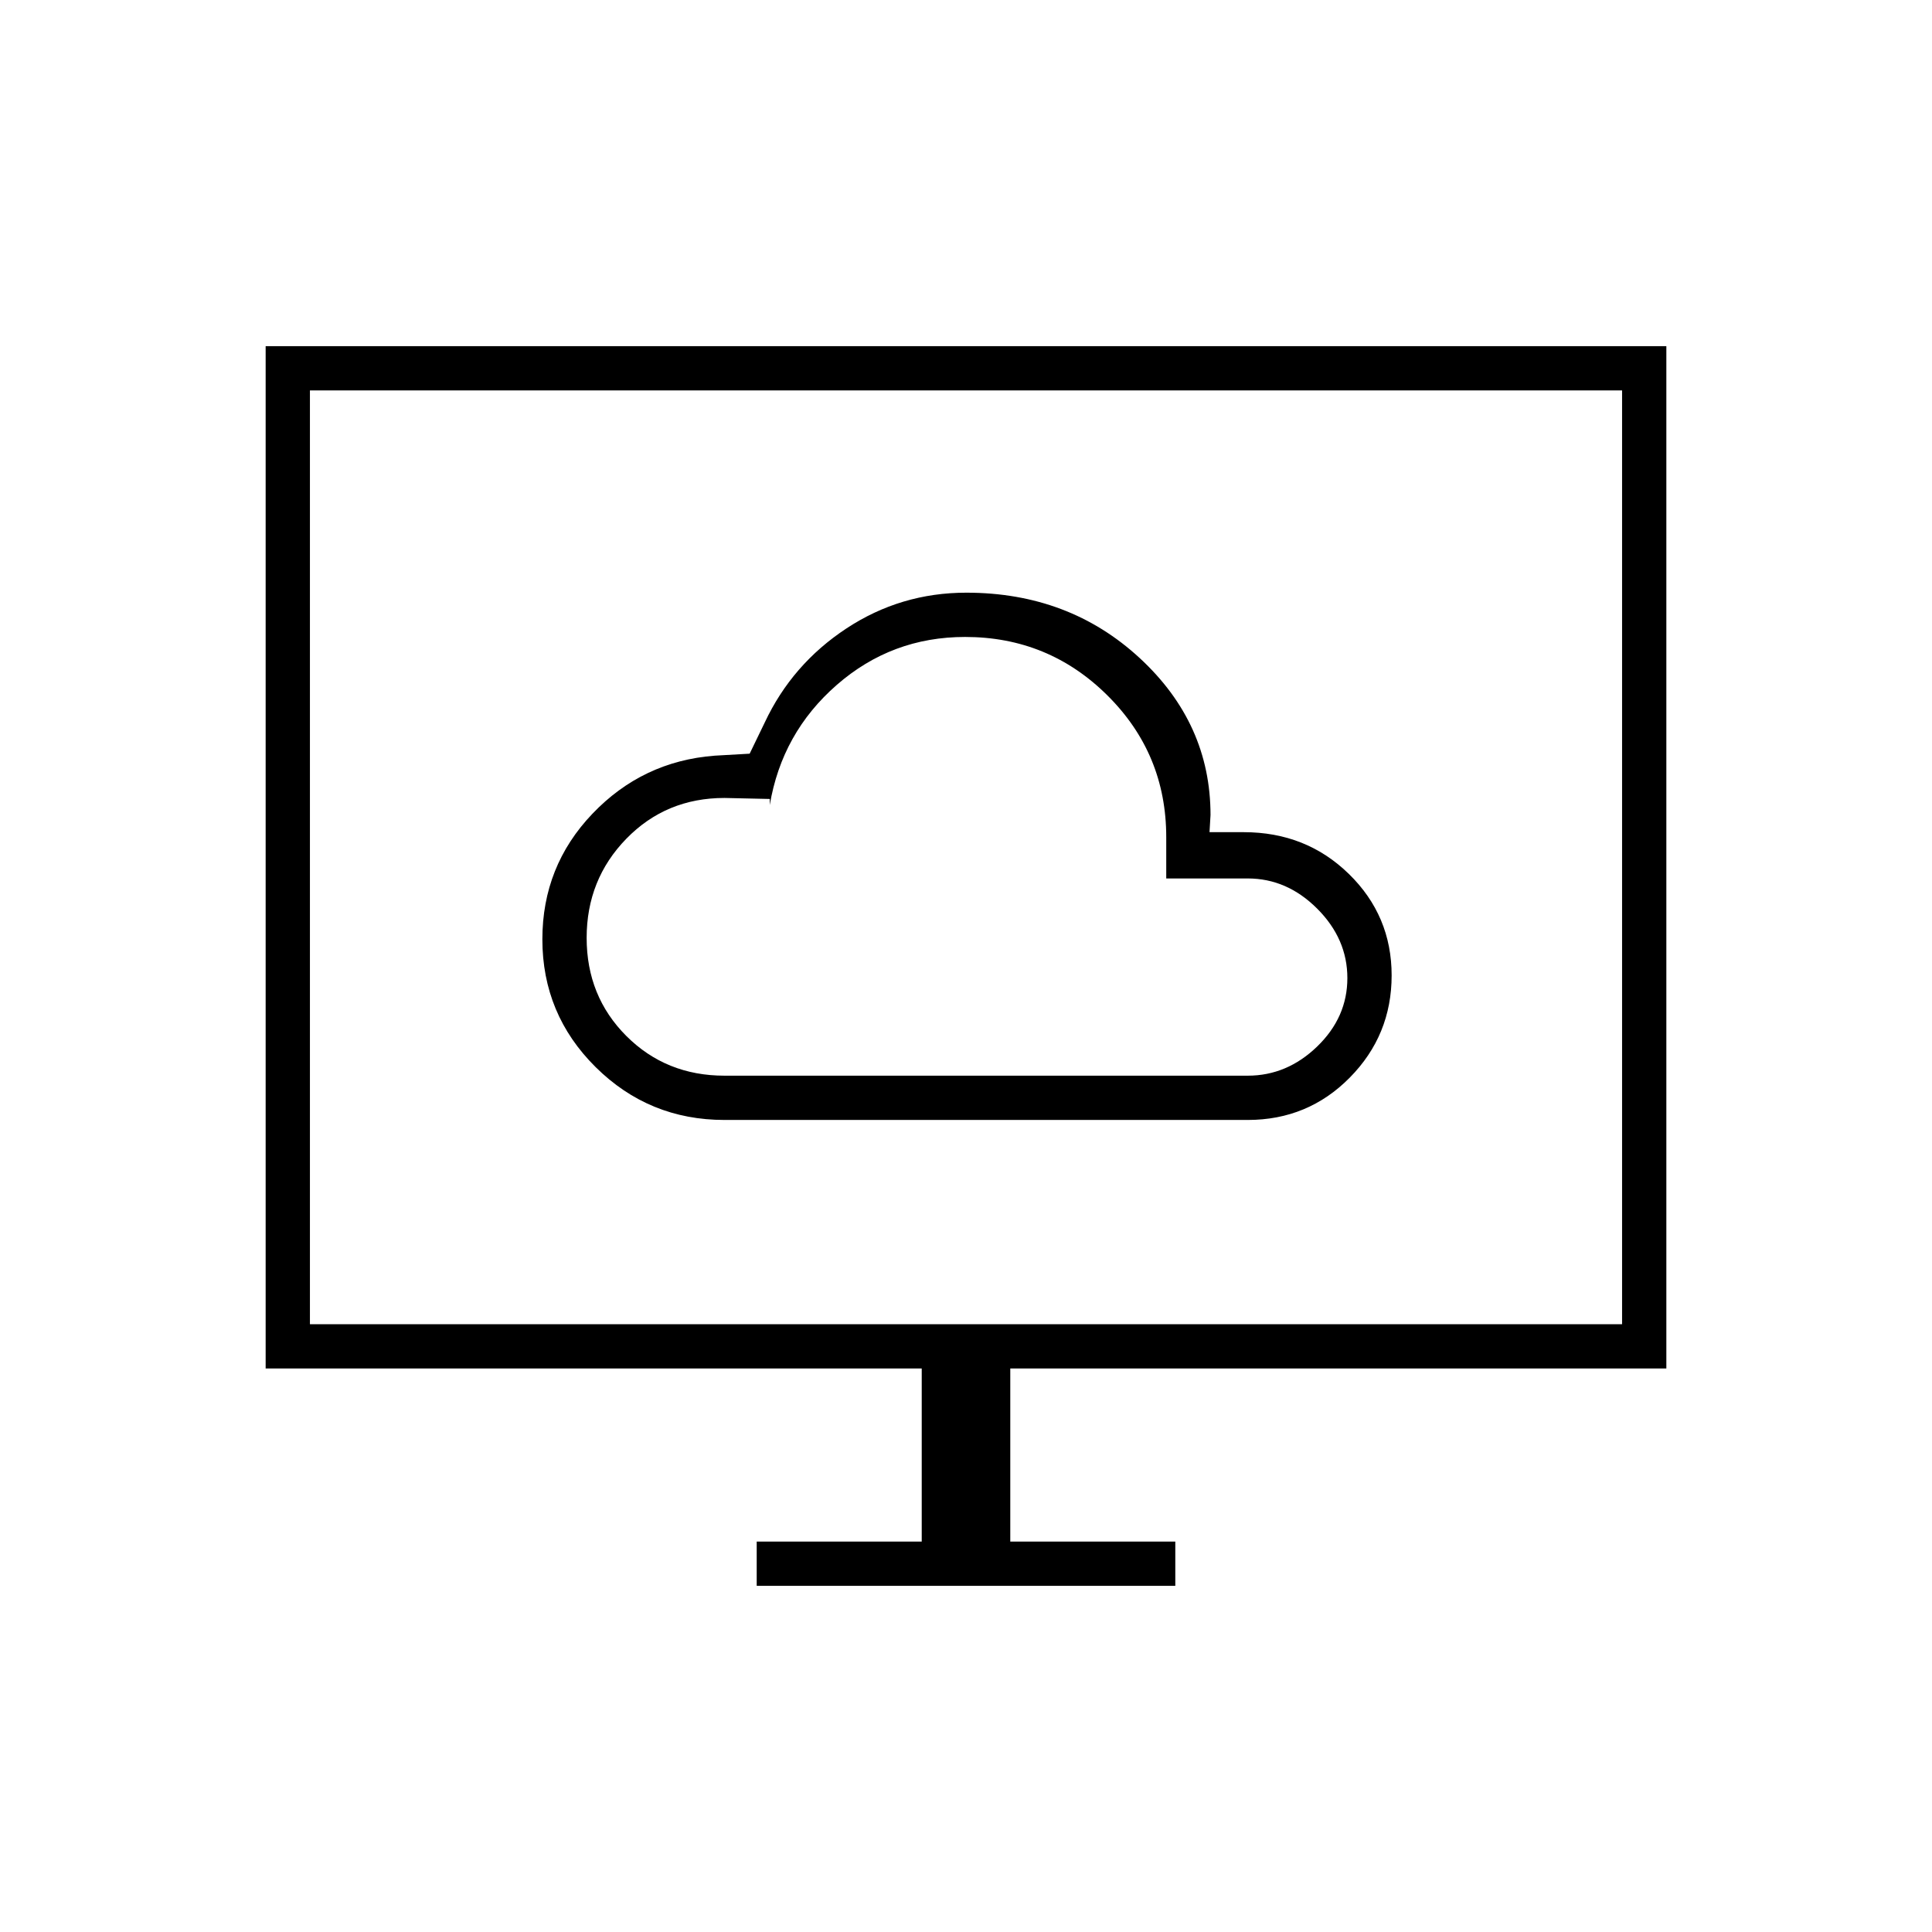 <svg xmlns="http://www.w3.org/2000/svg" height="48" viewBox="0 -960 960 960" width="48"><path d="M360-403.5h260q29.95 0 50.72-21.07 20.78-21.07 20.78-50.75t-21.26-50.43Q648.97-546.5 618-546.5h-17l.5-8.5q0-45.5-35.18-78-35.17-32.5-86.14-32.5-32.63 0-59.6 17.77Q393.6-629.96 380-601l-7.5 15.5-17.5 1q-35.74 2.79-60.62 28.84-24.88 26.05-24.88 62.39 0 37.27 26.48 63.52T360-403.5Zm0-22q-29.04 0-48.77-19.72-19.73-19.73-19.73-48.75 0-29.03 19.73-49.28T360-563.5l22.5.5v3q6-35.86 33.3-59.68 27.29-23.82 63.75-23.82 41.45 0 70.7 29.03Q579.5-585.45 579.5-544v20.5H620q19.5 0 34.5 15t15 34.5q0 19.5-15 34T620-425.5H360ZM376-172v-22h82v-86H132v-508h696v508H502v86h82v22H376ZM154-302h652v-464H154v464Zm0 0v-464 464Z"/></svg>